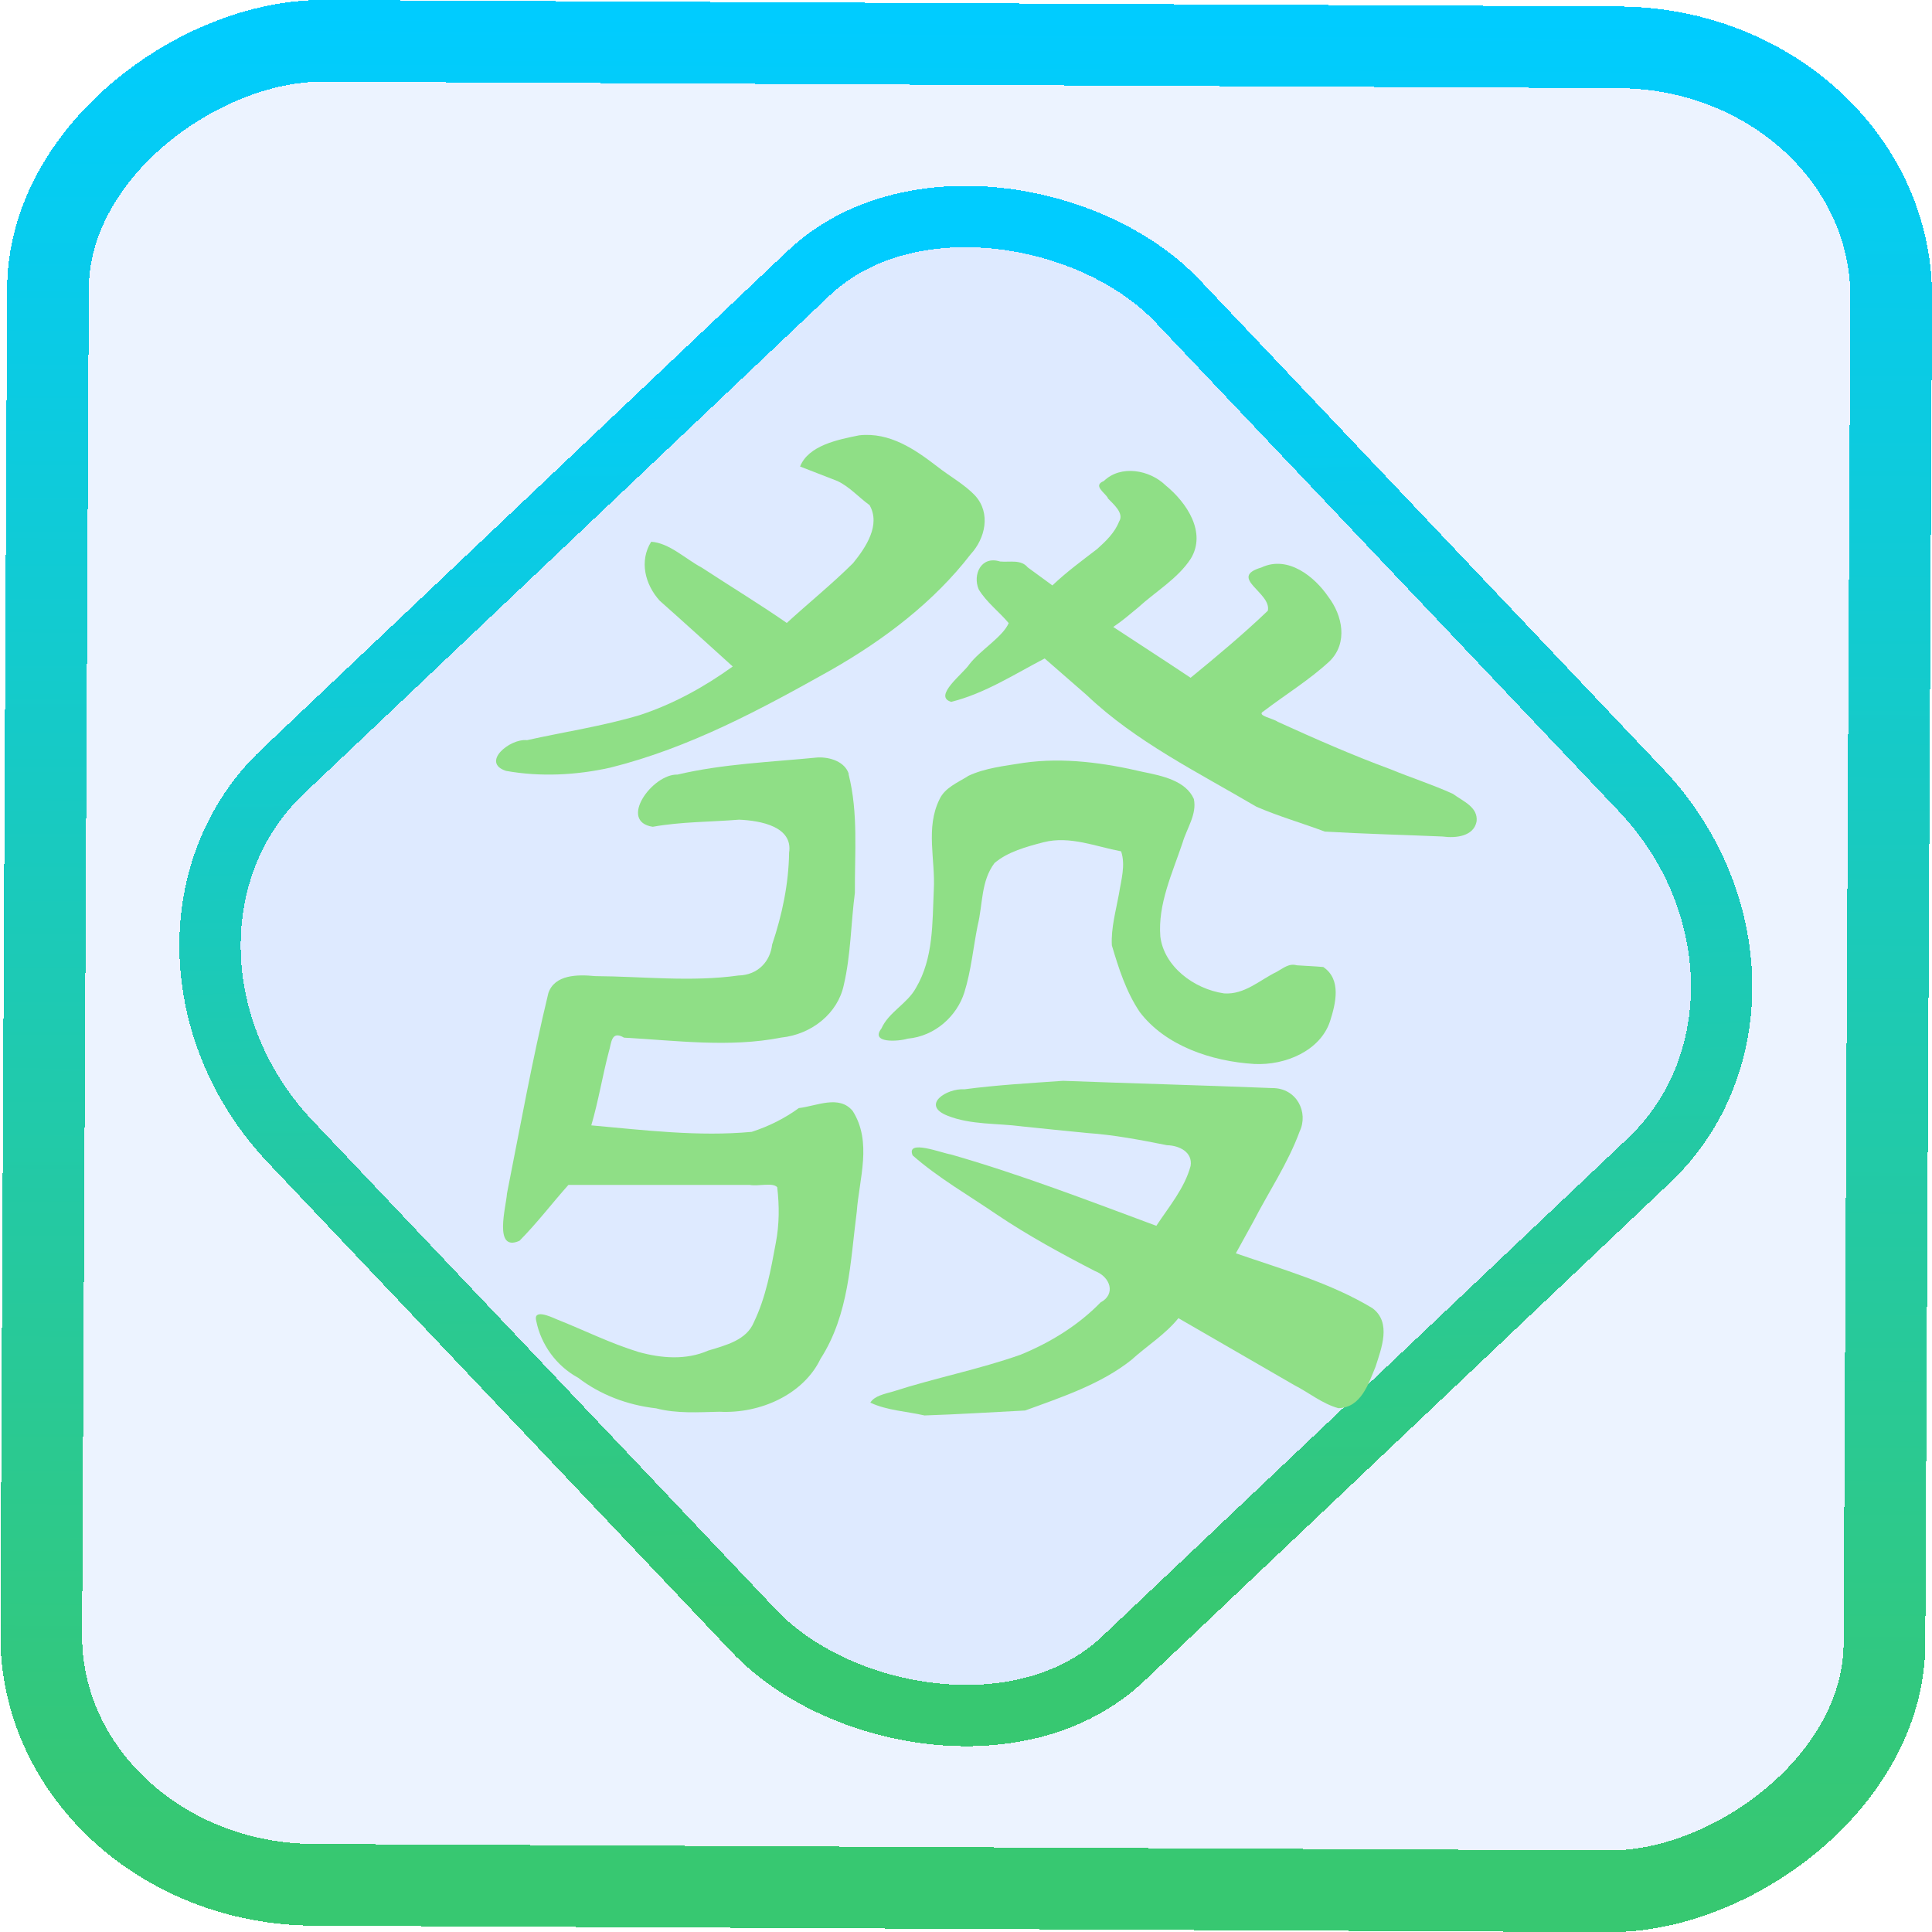 <?xml version="1.0" encoding="UTF-8" standalone="no"?>
<svg
   xmlns:dc="http://purl.org/dc/elements/1.1/"
   xmlns:cc="http://creativecommons.org/ns#"
   xmlns:rdf="http://www.w3.org/1999/02/22-rdf-syntax-ns#"
   xmlns:svg="http://www.w3.org/2000/svg"
   xmlns="http://www.w3.org/2000/svg"
   xmlns:xlink="http://www.w3.org/1999/xlink"
   xmlns:sodipodi="http://sodipodi.sourceforge.net/DTD/sodipodi-0.dtd"
   xmlns:inkscape="http://www.inkscape.org/namespaces/inkscape"
   width="47.286"
   height="47.286"
   version="1.1"
   viewBox="0 0 12.511 12.511"
   id="svg12"
   sodipodi:docname="kajongg.svg"
   inkscape:version="1.0.1 (3bc2e813f5, 2020-09-07)">
  <style
     id="style864"></style>
  <defs
     id="defs16">
    <linearGradient
       id="c"
       y1="523.8"
       x1="403.57"
       y2="536.8"
       x2="416.57"
       gradientUnits="userSpaceOnUse"
       gradientTransform="matrix(0.345,0,0,0.345,-134.804,-174.633)">
      <stop
         stop-color="#292c2f"
         id="stop1568" />
      <stop
         offset="1"
         stop-opacity="0"
         id="stop1570" />
    </linearGradient>
    <linearGradient
       xlink:href="#b-2"
       id="linearGradient4189"
       x1="14.369"
       y1="22.522"
       x2="26.522"
       y2="22.522"
       gradientUnits="userSpaceOnUse" />
    <linearGradient
       x1="36"
       gradientUnits="userSpaceOnUse"
       x2="14"
       y2="12"
       y1="44"
       id="b-2">
      <stop
         style="stop-color:#bfc9c9;stop-opacity:1"
         stop-color="#536161"
         id="stop1579" />
      <stop
         style="stop-color:#fbfbfb;stop-opacity:1"
         stop-color="#f4f5f5"
         offset="1"
         id="stop1581" />
    </linearGradient>
    <linearGradient
       xlink:href="#b-2"
       id="linearGradient4428"
       gradientUnits="userSpaceOnUse"
       x1="31.586"
       y1="36.345"
       x2="1.203"
       y2="6.723" />
    <linearGradient
       xlink:href="#b-2"
       id="linearGradient4189-3"
       x1="14.369"
       y1="22.522"
       x2="26.522"
       y2="22.522"
       gradientUnits="userSpaceOnUse"
       gradientTransform="translate(20.842,61.554)" />
    <linearGradient
       xlink:href="#b-2"
       id="linearGradient4428-5"
       gradientUnits="userSpaceOnUse"
       x1="31.586"
       y1="36.345"
       x2="1.203"
       y2="6.723"
       gradientTransform="translate(20.842,61.554)" />
    <linearGradient
       xlink:href="#b-2"
       id="linearGradient4189-3-3"
       x1="14.369"
       y1="22.522"
       x2="26.522"
       y2="22.522"
       gradientUnits="userSpaceOnUse"
       gradientTransform="translate(4.377,4.421)" />
    <linearGradient
       xlink:href="#b-2"
       id="linearGradient4428-5-5"
       gradientUnits="userSpaceOnUse"
       x1="31.586"
       y1="36.345"
       x2="1.203"
       y2="6.723"
       gradientTransform="translate(4.377,4.421)" />
    <linearGradient
       inkscape:collect="always"
       xlink:href="#linearGradient14"
       id="linearGradient15"
       x1="-9.685"
       y1="45.161"
       x2="11.988"
       y2="21.735"
       gradientUnits="userSpaceOnUse"
       gradientTransform="scale(0.265)" />
    <linearGradient
       id="linearGradient14"
       inkscape:collect="always">
      <stop
         style="stop-color:#37c871;stop-opacity:1"
         offset="0"
         id="stop12" />
      <stop
         style="stop-color:#00ccff;stop-opacity:1"
         offset="1"
         id="stop13" />
    </linearGradient>
    <filter
       id="filter2917-3"
       x="-0.962"
       y="-0.667"
       width="2.924"
       height="2.335"
       color-interpolation-filters="sRGB">
      <feGaussianBlur
         stdDeviation="0.287"
         id="feGaussianBlur732-5" />
    </filter>
    <filter
       id="filter1"
       x="-0.962"
       y="-0.667"
       width="2.924"
       height="2.335"
       color-interpolation-filters="sRGB">
      <feGaussianBlur
         stdDeviation="0.287"
         id="feGaussianBlur1" />
    </filter>
    <filter
       id="filter2"
       x="-0.962"
       y="-0.667"
       width="2.924"
       height="2.335"
       color-interpolation-filters="sRGB">
      <feGaussianBlur
         stdDeviation="0.287"
         id="feGaussianBlur2" />
    </filter>
    <linearGradient
       inkscape:collect="always"
       xlink:href="#linearGradient14"
       id="linearGradient872"
       x1="-12.026"
       y1="6.117"
       x2="-0.085"
       y2="6.117"
       gradientUnits="userSpaceOnUse" />
  </defs>
  <sodipodi:namedview
     id="namedview14"
     pagecolor="#000000"
     bordercolor="#666666"
     borderopacity="1.0"
     inkscape:showpageshadow="2"
     inkscape:pageopacity="0.0"
     inkscape:pagecheckerboard="0"
     inkscape:deskcolor="#d1d1d1"
     showgrid="false"
     inkscape:zoom="6.2611141"
     inkscape:cx="23.845543"
     inkscape:cy="54.335026"
     inkscape:window-width="1920"
     inkscape:window-height="988"
     inkscape:window-x="0"
     inkscape:window-y="0"
     inkscape:window-maximized="1"
     inkscape:current-layer="svg12"
     inkscape:document-rotation="0">
    <inkscape:grid
       type="xygrid"
       id="grid244"
       originx="9.959"
       originy="-31.579"
       spacingy="1"
       spacingx="1"
       units="px"
       visible="false" />
  </sodipodi:namedview>
  <rect
     x="-12.195"
     y="0.32"
     width="11.941"
     height="11.936"
     rx="1.612"
     shape-rendering="crispEdges"
     id="rect5-6-7-3"
     ry="1.774"
     transform="matrix(0.005,-1,1,0.005,0,0)"
     style="fill:#80b3ff;fill-opacity:0.15;stroke:url(#linearGradient872);stroke-width:0.529;stroke-miterlimit:4;stroke-dasharray:none;stroke-opacity:1" />
  <rect
     x="-3.72"
     y="4.885"
     width="7.913"
     height="7.912"
     rx="1.612"
     shape-rendering="crispEdges"
     id="rect5-6-6-6-6"
     style="fill:#80b3ff;fill-opacity:0.122;stroke:url(#linearGradient15);stroke-width:0.397;stroke-opacity:1;stroke-miterlimit:4;stroke-dasharray:none"
     ry="1.774"
     transform="matrix(0.726,-0.688,0.688,0.726,0,0)" />
  <path
     inkscape:connector-curvature="0"
     style="display:inline;fill:#8fdf86;fill-opacity:1;stroke-width:0.151"
     d="M 7.175,3.225 C 7.151,3.187 7.076,3.144 7.148,3.115 7.258,3.008 7.445,3.043 7.547,3.142 7.687,3.256 7.814,3.449 7.711,3.618 7.627,3.747 7.484,3.83 7.369,3.935 7.317,3.978 7.266,4.022 7.209,4.06 7.376,4.17 7.544,4.278 7.71,4.389 7.881,4.249 8.051,4.107 8.21,3.955 8.236,3.838 7.949,3.74 8.168,3.675 c 0.174,-0.082 0.347,0.062 0.434,0.19 0.092,0.121 0.128,0.298 0.009,0.416 -0.13,0.121 -0.287,0.217 -0.43,0.326 -0.048,0.027 0.067,0.046 0.093,0.067 C 8.514,4.783 8.756,4.89 9.006,4.982 9.139,5.037 9.278,5.081 9.409,5.141 9.474,5.189 9.572,5.226 9.562,5.319 9.544,5.416 9.428,5.429 9.341,5.417 9.087,5.406 8.832,5.4 8.579,5.385 8.432,5.33 8.279,5.286 8.136,5.224 7.757,5.001 7.353,4.802 7.038,4.502 6.947,4.423 6.856,4.343 6.765,4.264 6.569,4.366 6.379,4.49 6.16,4.545 6.038,4.51 6.24,4.36 6.277,4.302 6.348,4.21 6.494,4.124 6.532,4.035 6.47,3.961 6.387,3.899 6.338,3.817 6.297,3.722 6.353,3.597 6.476,3.636 c 0.062,0.006 0.136,-0.015 0.179,0.038 0.053,0.039 0.107,0.078 0.16,0.117 C 6.905,3.705 7.006,3.631 7.105,3.555 7.163,3.503 7.219,3.449 7.247,3.377 c 0.035,-0.054 -0.04,-0.115 -0.075,-0.152 z"
     id="path4111-0-5-6" />
  <path
     inkscape:connector-curvature="0"
     style="display:inline;fill:#8fdf86;fill-opacity:1;stroke-width:0.151"
     d="M 4.216,3.508 C 4.335,3.516 4.439,3.62 4.545,3.676 4.728,3.796 4.916,3.91 5.095,4.034 5.237,3.904 5.388,3.782 5.524,3.647 5.608,3.544 5.704,3.399 5.631,3.271 5.561,3.221 5.503,3.153 5.423,3.115 5.342,3.084 5.262,3.052 5.181,3.021 5.235,2.885 5.424,2.847 5.564,2.819 c 0.198,-0.022 0.362,0.092 0.504,0.201 0.082,0.065 0.178,0.116 0.248,0.191 0.101,0.113 0.065,0.275 -0.031,0.379 C 6.048,3.897 5.728,4.141 5.381,4.339 4.93,4.592 4.466,4.843 3.952,4.971 3.733,5.02 3.499,5.032 3.277,4.992 3.113,4.939 3.3,4.781 3.413,4.793 3.656,4.739 3.904,4.702 4.142,4.631 4.362,4.559 4.563,4.447 4.745,4.316 4.588,4.174 4.43,4.03 4.272,3.89 4.176,3.784 4.139,3.632 4.217,3.508 Z"
     id="path4109-6-6-2" />
  <path
     inkscape:connector-curvature="0"
     style="display:inline;fill:#8fdf86;fill-opacity:1;stroke-width:0.151"
     d="m 5.495,5.013 c 0.064,0.252 0.039,0.512 0.041,0.768 -0.026,0.199 -0.026,0.402 -0.072,0.598 -0.038,0.181 -0.205,0.319 -0.405,0.34 -0.336,0.066 -0.68,0.019 -1.018,5.112e-4 -0.085,-0.05 -0.081,0.038 -0.099,0.093 -0.041,0.157 -0.067,0.318 -0.113,0.475 0.345,0.031 0.693,0.074 1.039,0.042 0.111,-0.036 0.213,-0.087 0.305,-0.154 0.115,-0.013 0.261,-0.088 0.349,0.019 0.127,0.201 0.042,0.437 0.026,0.653 C 5.506,8.171 5.499,8.511 5.313,8.8 5.204,9.028 4.925,9.156 4.659,9.142 4.521,9.145 4.383,9.155 4.249,9.12 4.063,9.099 3.887,9.032 3.744,8.922 3.6,8.844 3.503,8.704 3.473,8.556 3.45,8.474 3.561,8.524 3.604,8.543 3.781,8.613 3.952,8.699 4.135,8.755 4.282,8.796 4.443,8.809 4.586,8.746 4.701,8.711 4.834,8.679 4.882,8.562 c 0.078,-0.162 0.11,-0.34 0.142,-0.514 0.023,-0.12 0.023,-0.24 0.009,-0.36 -0.03,-0.033 -0.123,-0.004 -0.178,-0.015 -0.391,0 -0.782,0 -1.174,0 C 3.574,7.793 3.477,7.921 3.364,8.035 3.193,8.111 3.278,7.811 3.283,7.729 3.369,7.296 3.447,6.86 3.551,6.431 3.592,6.31 3.741,6.31 3.854,6.321 c 0.309,0.002 0.621,0.039 0.928,-0.004 C 4.91,6.314 4.988,6.224 5,6.117 5.065,5.924 5.107,5.724 5.11,5.522 5.136,5.353 4.927,5.314 4.786,5.308 4.599,5.323 4.41,5.321 4.227,5.354 4.002,5.32 4.224,5.011 4.387,5.016 4.684,4.946 4.992,4.935 5.296,4.905 c 0.081,-0.003 0.174,0.028 0.2,0.105 z"
     id="path4107-2-2-9" />
  <path
     inkscape:connector-curvature="0"
     style="display:inline;fill:#8fdf86;fill-opacity:1;stroke-width:0.151"
     d="m 6.267,5.026 c 0.11,-0.053 0.239,-0.066 0.361,-0.086 0.26,-0.037 0.523,-2.313e-4 0.775,0.059 0.124,0.025 0.276,0.057 0.328,0.175 0.021,0.099 -0.046,0.19 -0.073,0.283 -0.066,0.197 -0.161,0.398 -0.144,0.608 0.023,0.19 0.213,0.339 0.413,0.368 0.133,0.009 0.231,-0.087 0.341,-0.14 0.041,-0.022 0.078,-0.057 0.13,-0.042 0.057,0.004 0.114,0.006 0.171,0.011 0.12,0.081 0.08,0.238 0.044,0.351 C 8.551,6.802 8.327,6.9 8.123,6.89 7.843,6.873 7.546,6.771 7.381,6.554 7.292,6.422 7.244,6.27 7.2,6.122 7.194,6.01 7.226,5.899 7.246,5.789 7.26,5.699 7.29,5.603 7.26,5.513 7.095,5.482 6.929,5.411 6.758,5.454 6.647,5.483 6.525,5.516 6.44,5.589 6.351,5.707 6.365,5.858 6.331,5.993 6.302,6.138 6.289,6.285 6.245,6.426 6.197,6.579 6.056,6.71 5.878,6.726 5.816,6.745 5.633,6.757 5.708,6.66 5.754,6.555 5.876,6.499 5.931,6.398 6.046,6.204 6.037,5.976 6.047,5.762 6.058,5.567 5.992,5.361 6.084,5.176 6.118,5.102 6.199,5.069 6.267,5.027 Z"
     id="path4105-6-9-1" />
  <path
     inkscape:connector-curvature="0"
     style="display:inline;fill:#8fdf86;fill-opacity:1;stroke-width:0.151"
     d="M 6.617,7.294 C 6.457,7.273 6.287,7.285 6.136,7.225 5.961,7.156 6.13,7.046 6.245,7.054 6.457,7.026 6.671,7.014 6.884,6.999 c 0.451,0.017 0.903,0.029 1.354,0.047 0.16,-0.001 0.237,0.158 0.178,0.281 C 8.341,7.532 8.216,7.717 8.116,7.911 8.078,7.979 8.041,8.047 8.003,8.116 8.304,8.22 8.617,8.308 8.887,8.471 9.013,8.564 8.945,8.733 8.907,8.852 8.863,8.957 8.815,9.116 8.667,9.119 8.562,9.09 8.478,9.019 8.382,8.97 8.132,8.825 7.881,8.681 7.631,8.536 7.547,8.641 7.427,8.715 7.327,8.806 7.13,8.963 6.877,9.047 6.638,9.134 6.421,9.145 6.203,9.159 5.987,9.166 5.869,9.139 5.744,9.134 5.636,9.083 5.662,9.039 5.731,9.026 5.783,9.011 6.055,8.923 6.339,8.868 6.608,8.773 6.804,8.693 6.984,8.581 7.127,8.434 7.227,8.381 7.191,8.269 7.091,8.231 6.874,8.119 6.659,8.002 6.458,7.867 6.274,7.741 6.076,7.628 5.91,7.482 5.865,7.374 6.098,7.467 6.158,7.476 6.611,7.606 7.049,7.775 7.488,7.938 7.57,7.814 7.672,7.693 7.71,7.55 7.724,7.462 7.639,7.418 7.557,7.416 7.386,7.382 7.215,7.349 7.04,7.337 6.899,7.323 6.758,7.309 6.616,7.294 Z"
     id="path4103-1-1-2" />
</svg>
